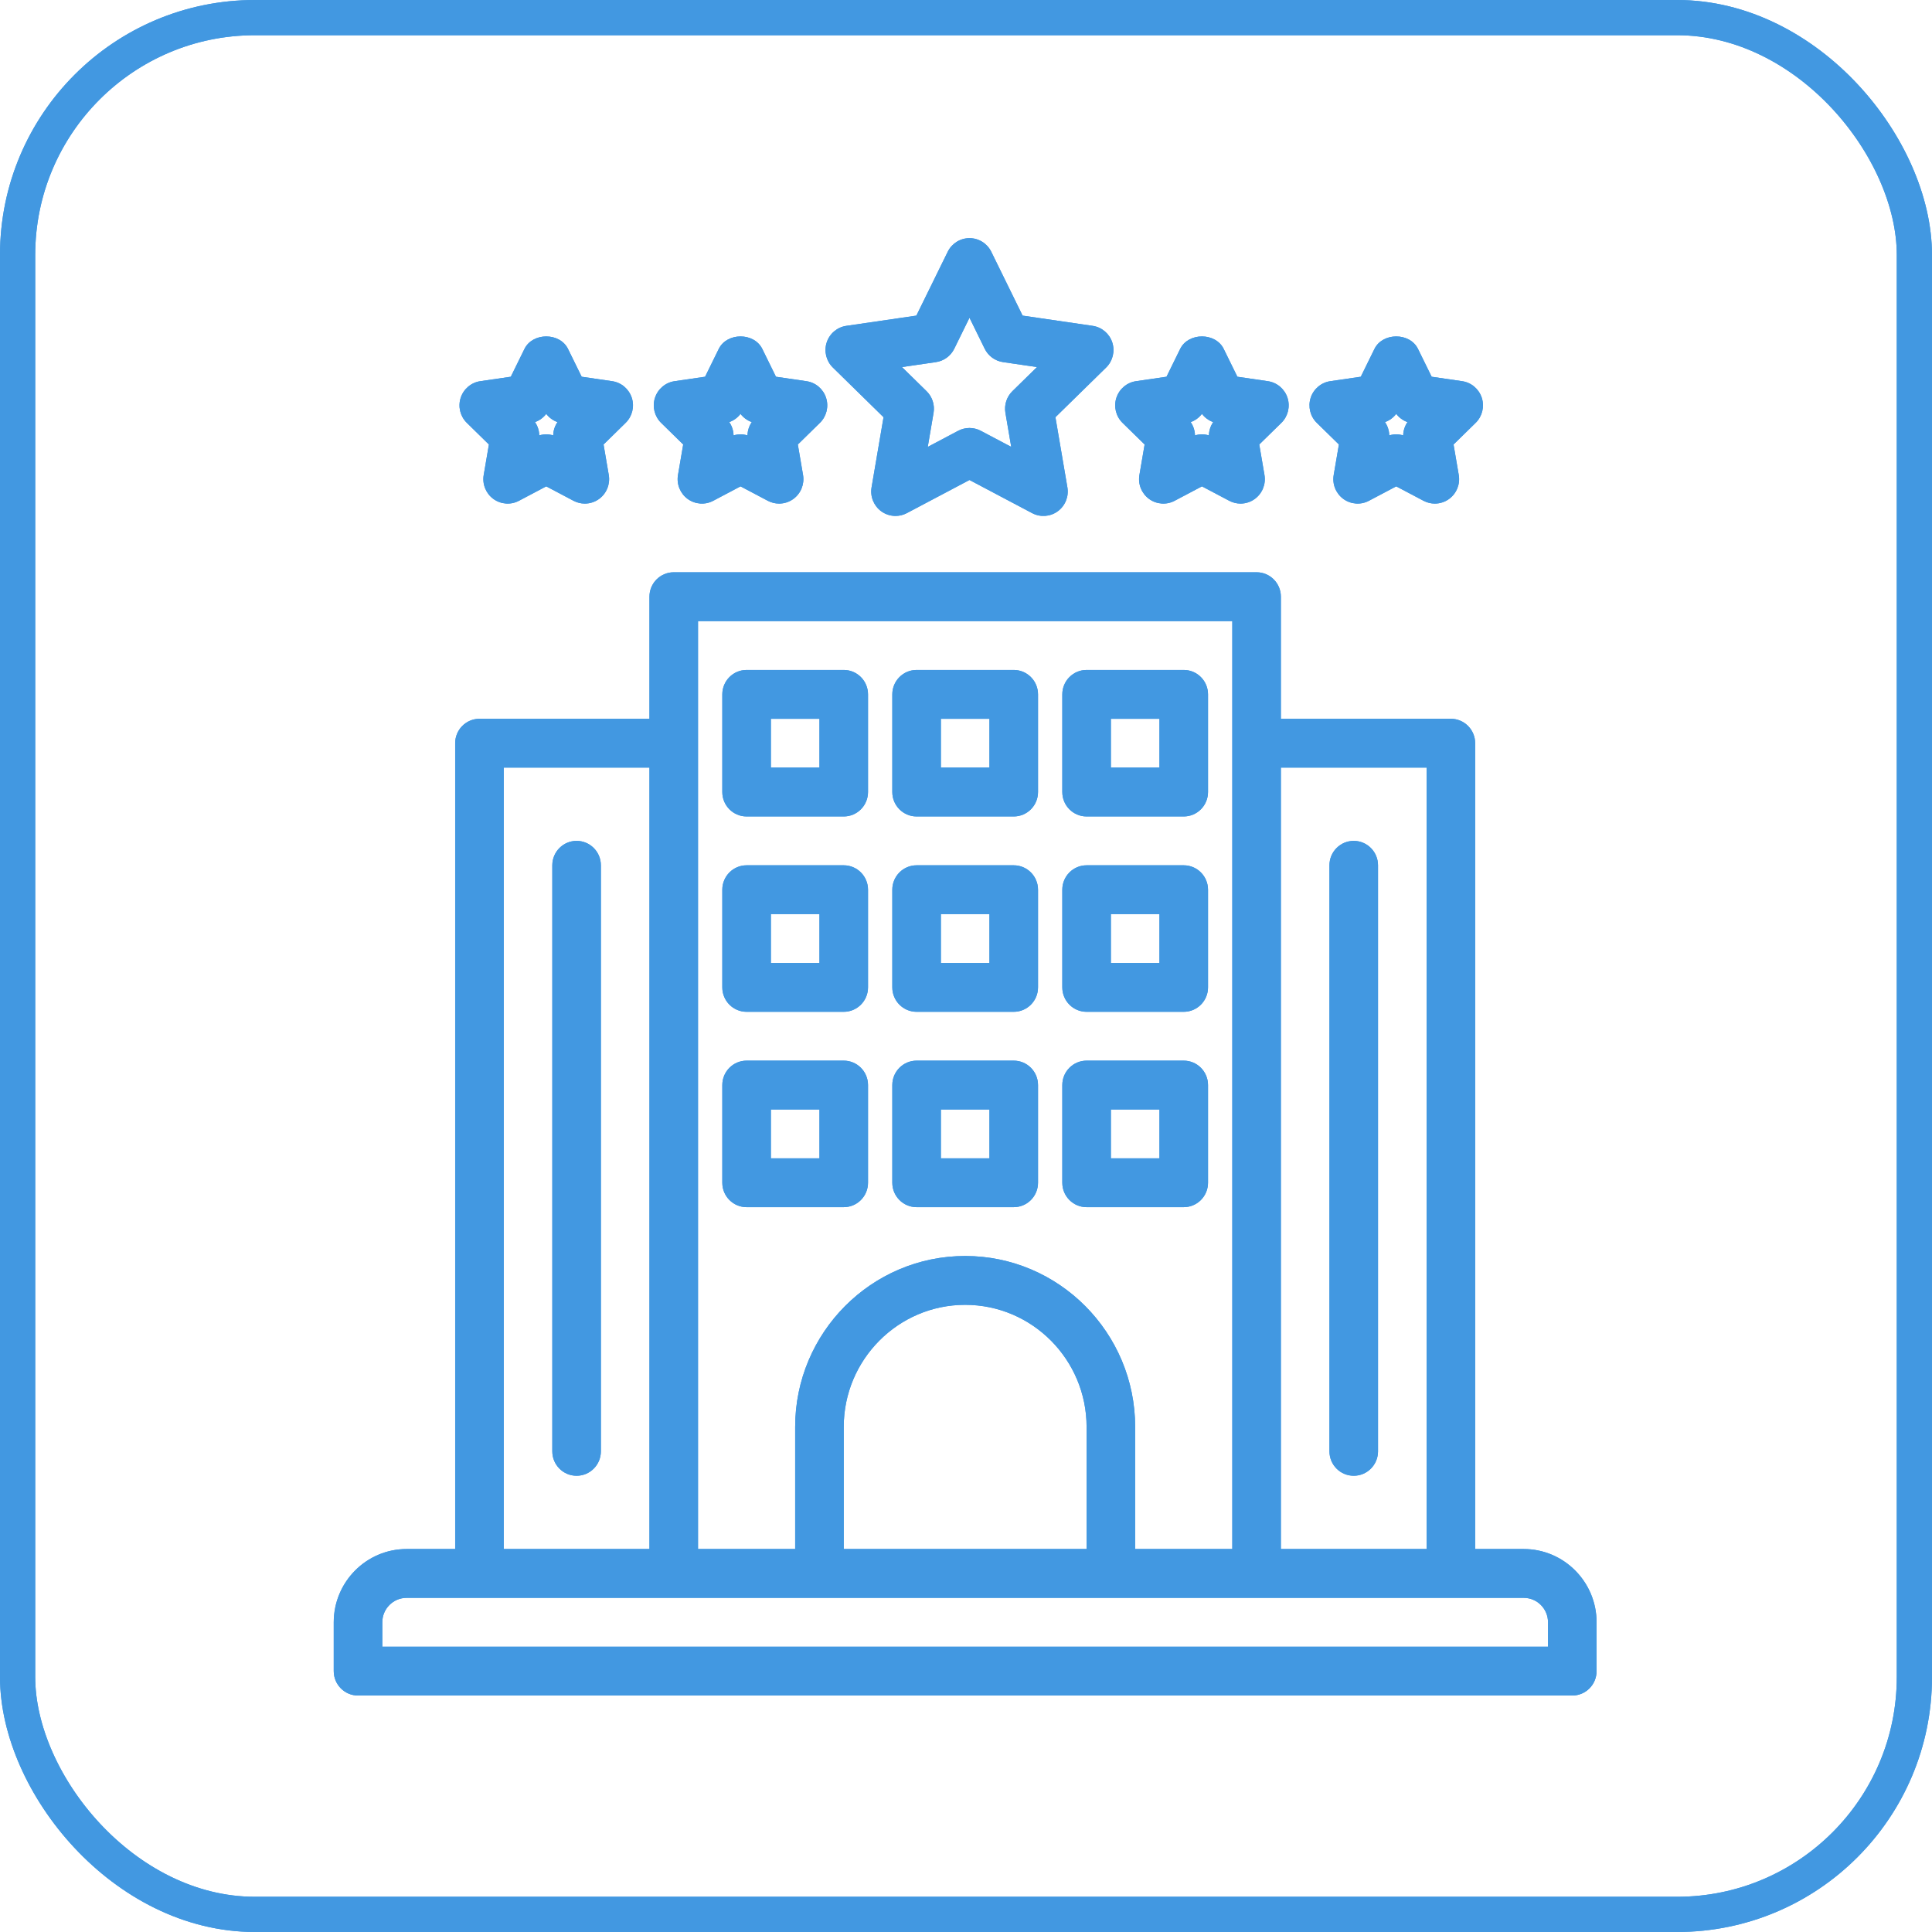 <svg width="1152" height="1152" viewBox="0 0 1152 1152" fill="none" xmlns="http://www.w3.org/2000/svg">
<rect x="10.5" y="10.5" width="1131" height="1131" rx="141.5" stroke="#4298E1" stroke-width="21"/>
<path d="M291.527 265.037L288.416 283.258C287.49 288.719 289.724 294.243 294.179 297.499C298.654 300.755 304.551 301.189 309.43 298.608L325.707 290.005L341.983 298.608C344.105 299.724 346.417 300.279 348.722 300.279C351.72 300.279 354.711 299.34 357.235 297.499C361.689 294.243 363.924 288.719 362.998 283.258L359.886 265.037L373.059 252.126C377.005 248.258 378.426 242.471 376.722 237.203C375.018 231.935 370.485 228.089 365.034 227.293L346.834 224.634L338.689 208.047C333.81 198.122 317.604 198.122 312.725 208.047L304.58 224.634L286.38 227.293C280.928 228.089 276.396 231.935 274.692 237.203C272.988 242.471 274.409 248.258 278.354 252.126L291.527 265.037ZM325.707 246.78C327.418 249.033 329.751 250.74 332.417 251.678C330.812 254.01 329.921 256.768 329.857 259.605C328.5 259.2 327.107 258.994 325.707 258.994C324.307 258.994 322.914 259.2 321.556 259.605C321.493 256.768 320.602 254.01 318.997 251.678C321.662 250.74 323.996 249.033 325.707 246.78ZM407.373 265.037L404.262 283.258C403.336 288.719 405.57 294.243 410.025 297.499C414.493 300.755 420.404 301.189 425.276 298.608L441.553 290.005L457.83 298.608C459.951 299.724 462.263 300.279 464.568 300.279C467.566 300.279 470.557 299.34 473.081 297.499C477.536 294.243 479.77 288.719 478.844 283.258L475.733 265.037L488.905 252.126C492.851 248.258 494.272 242.471 492.568 237.203C490.864 231.935 486.332 228.089 480.88 227.293L462.68 224.634L454.535 208.047C449.656 198.122 433.45 198.122 428.571 208.047L420.426 224.634L402.226 227.293C396.774 228.089 392.242 231.935 390.538 237.203C388.834 242.471 390.255 248.258 394.2 252.126L407.373 265.037ZM441.553 246.78C443.264 249.033 445.597 250.74 448.263 251.678C446.658 254.01 445.767 256.768 445.703 259.605C444.346 259.2 442.953 258.994 441.553 258.994C440.153 258.994 438.76 259.2 437.402 259.605C437.339 256.768 436.448 254.01 434.843 251.678C437.508 250.74 439.842 249.033 441.553 246.78ZM682.508 265.037L679.397 283.258C678.463 288.719 680.698 294.235 685.152 297.499C689.607 300.755 695.56 301.189 700.397 298.608L716.688 290.005L732.978 298.608C735.085 299.724 737.405 300.279 739.71 300.279C742.708 300.279 745.706 299.34 748.223 297.499C752.677 294.235 754.912 288.719 753.978 283.258L750.867 265.037L764.047 252.133C767.992 248.266 769.407 242.478 767.71 237.203C765.998 231.935 761.473 228.089 756.015 227.293L737.815 224.634L729.669 208.047C724.805 198.122 708.57 198.122 703.706 208.047L695.56 224.634L677.36 227.293C671.902 228.089 667.376 231.935 665.665 237.203C663.968 242.478 665.383 248.266 669.328 252.133L682.508 265.037ZM716.688 246.78C718.399 249.033 720.732 250.74 723.391 251.678C721.793 254.01 720.902 256.768 720.831 259.605C719.487 259.2 718.088 258.994 716.688 258.994C715.288 258.994 713.888 259.2 712.544 259.605C712.473 256.768 711.582 254.01 709.984 251.678C712.643 250.74 714.976 249.033 716.688 246.78ZM798.354 265.037L795.243 283.258C794.31 288.719 796.544 294.235 800.998 297.499C805.467 300.755 811.392 301.189 816.243 298.608L832.534 290.005L848.825 298.608C850.932 299.724 853.251 300.279 855.556 300.279C858.554 300.279 861.552 299.34 864.069 297.499C868.523 294.235 870.758 288.719 869.824 283.258L866.713 265.037L879.893 252.133C883.839 248.266 885.253 242.478 883.556 237.203C881.845 231.935 877.319 228.089 871.861 227.293L853.661 224.634L845.515 208.047C840.651 198.122 824.417 198.122 819.552 208.047L811.406 224.634L793.206 227.293C787.748 228.089 783.223 231.935 781.512 237.203C779.815 242.478 781.229 248.266 785.174 252.133L798.354 265.037ZM832.534 246.78C834.245 249.033 836.578 250.74 839.237 251.678C837.639 254.01 836.748 256.768 836.677 259.605C835.334 259.2 833.934 258.994 832.534 258.994C831.134 258.994 829.734 259.2 828.39 259.605C828.32 256.768 827.429 254.01 825.831 251.678C828.489 250.74 830.823 249.033 832.534 246.78ZM526.832 248.77L519.691 290.624C518.765 296.084 520.999 301.608 525.454 304.864C527.978 306.706 530.969 307.644 533.967 307.644C536.272 307.644 538.591 307.089 540.705 305.973L578.081 286.209L615.449 305.973C620.342 308.547 626.239 308.127 630.708 304.864C635.162 301.608 637.397 296.084 636.463 290.624L629.322 248.77L659.57 219.138C663.516 215.27 664.93 209.483 663.233 204.208C661.522 198.94 656.997 195.094 651.538 194.297L609.75 188.19L591.07 150.119C588.63 145.15 583.596 142 578.081 142C572.573 142 567.538 145.15 565.099 150.119L546.404 188.19L504.616 194.297C499.165 195.094 494.633 198.94 492.928 204.208C491.224 209.483 492.646 215.263 496.591 219.131L526.832 248.77ZM558.106 215.91C562.822 215.221 566.895 212.242 569.002 207.941L578.081 189.463L587.145 207.941C589.26 212.242 593.332 215.221 598.055 215.91L618.334 218.875L603.655 233.257C600.247 236.606 598.692 241.426 599.498 246.147L602.963 266.459L584.819 256.868C580.605 254.636 575.557 254.636 571.342 256.868L553.199 266.466L556.664 246.147C557.463 241.426 555.907 236.606 552.499 233.265L537.82 218.875L558.106 215.91ZM908.558 923.639H879.596V443.151C879.596 435.11 873.119 428.591 865.115 428.591H763.75V355.789C763.75 347.749 757.273 341.229 749.269 341.229H401.731C393.734 341.229 387.25 347.749 387.25 355.789V428.591H285.885C277.888 428.591 271.404 435.11 271.404 443.151V923.639H242.442C218.487 923.639 199 943.232 199 967.319V996.44C199 1004.49 205.484 1011 213.481 1011H937.519C945.523 1011 952 1004.49 952 996.44V967.319C952 943.232 932.513 923.639 908.558 923.639ZM850.635 457.711V923.639H763.75V457.711H850.635ZM416.212 370.35H734.788V443.151V923.639H676.865V850.837C676.865 794.644 631.387 748.916 575.5 748.916C519.606 748.916 474.135 794.644 474.135 850.837V923.639H416.212V443.151V370.35ZM647.904 923.639H503.096V850.837C503.096 810.697 535.579 778.036 575.5 778.036C615.421 778.036 647.904 810.697 647.904 850.837V923.639ZM300.365 457.711H387.25V923.639H300.365V457.711ZM923.039 981.88H227.962V967.319C227.962 959.286 234.46 952.759 242.442 952.759H285.885H401.731H488.615H662.385H749.269H865.115H908.558C916.548 952.759 923.039 959.286 923.039 967.319V981.88ZM358.288 515.952V865.398C358.288 873.446 351.805 879.958 343.808 879.958C335.811 879.958 329.327 873.446 329.327 865.398V515.952C329.327 507.911 335.811 501.392 343.808 501.392C351.805 501.392 358.288 507.911 358.288 515.952ZM792.712 865.398V515.952C792.712 507.911 799.188 501.392 807.192 501.392C815.196 501.392 821.673 507.911 821.673 515.952V865.398C821.673 873.446 815.196 879.958 807.192 879.958C799.188 879.958 792.712 873.446 792.712 865.398ZM445.173 486.832H503.096C511.093 486.832 517.577 480.312 517.577 472.271V414.03C517.577 405.99 511.093 399.47 503.096 399.47H445.173C437.176 399.47 430.692 405.99 430.692 414.03V472.271C430.692 480.312 437.176 486.832 445.173 486.832ZM459.654 428.591H488.615V457.711H459.654V428.591ZM546.538 486.832H604.462C612.466 486.832 618.942 480.312 618.942 472.271V414.03C618.942 405.99 612.466 399.47 604.462 399.47H546.538C538.542 399.47 532.058 405.99 532.058 414.03V472.271C532.058 480.312 538.542 486.832 546.538 486.832ZM561.019 428.591H589.981V457.711H561.019V428.591ZM647.904 486.832H705.827C713.831 486.832 720.308 480.312 720.308 472.271V414.03C720.308 405.99 713.831 399.47 705.827 399.47H647.904C639.9 399.47 633.423 405.99 633.423 414.03V472.271C633.423 480.312 639.9 486.832 647.904 486.832ZM662.385 428.591H691.346V457.711H662.385V428.591ZM445.173 603.313H503.096C511.093 603.313 517.577 596.801 517.577 588.753V530.512C517.577 522.471 511.093 515.952 503.096 515.952H445.173C437.176 515.952 430.692 522.471 430.692 530.512V588.753C430.692 596.801 437.176 603.313 445.173 603.313ZM459.654 545.072H488.615V574.193H459.654V545.072ZM546.538 603.313H604.462C612.466 603.313 618.942 596.801 618.942 588.753V530.512C618.942 522.471 612.466 515.952 604.462 515.952H546.538C538.542 515.952 532.058 522.471 532.058 530.512V588.753C532.058 596.801 538.542 603.313 546.538 603.313ZM561.019 545.072H589.981V574.193H561.019V545.072ZM647.904 603.313H705.827C713.831 603.313 720.308 596.801 720.308 588.753V530.512C720.308 522.471 713.831 515.952 705.827 515.952H647.904C639.9 515.952 633.423 522.471 633.423 530.512V588.753C633.423 596.801 639.9 603.313 647.904 603.313ZM662.385 545.072H691.346V574.193H662.385V545.072ZM445.173 719.795H503.096C511.093 719.795 517.577 713.283 517.577 705.235V646.994C517.577 638.946 511.093 632.434 503.096 632.434H445.173C437.176 632.434 430.692 638.946 430.692 646.994V705.235C430.692 713.283 437.176 719.795 445.173 719.795ZM459.654 661.554H488.615V690.675H459.654V661.554ZM546.538 719.795H604.462C612.466 719.795 618.942 713.283 618.942 705.235V646.994C618.942 638.946 612.466 632.434 604.462 632.434H546.538C538.542 632.434 532.058 638.946 532.058 646.994V705.235C532.058 713.283 538.542 719.795 546.538 719.795ZM561.019 661.554H589.981V690.675H561.019V661.554ZM647.904 719.795H705.827C713.831 719.795 720.308 713.283 720.308 705.235V646.994C720.308 638.946 713.831 632.434 705.827 632.434H647.904C639.9 632.434 633.423 638.946 633.423 646.994V705.235C633.423 713.283 639.9 719.795 647.904 719.795ZM662.385 661.554H691.346V690.675H662.385V661.554Z" fill="#4298E1"/>
<rect x="10.5" y="10.5" width="1131" height="1131" rx="141.5" stroke="#4298E1" stroke-width="21"/>
<path d="M291.527 265.037L288.416 283.258C287.49 288.719 289.724 294.243 294.179 297.499C298.654 300.755 304.551 301.189 309.43 298.608L325.707 290.005L341.983 298.608C344.105 299.724 346.417 300.279 348.722 300.279C351.72 300.279 354.711 299.34 357.235 297.499C361.689 294.243 363.924 288.719 362.998 283.258L359.886 265.037L373.059 252.126C377.005 248.258 378.426 242.471 376.722 237.203C375.018 231.935 370.485 228.089 365.034 227.293L346.834 224.634L338.689 208.047C333.81 198.122 317.604 198.122 312.725 208.047L304.58 224.634L286.38 227.293C280.928 228.089 276.396 231.935 274.692 237.203C272.988 242.471 274.409 248.258 278.354 252.126L291.527 265.037ZM325.707 246.78C327.418 249.033 329.751 250.74 332.417 251.678C330.812 254.01 329.921 256.768 329.857 259.605C328.5 259.2 327.107 258.994 325.707 258.994C324.307 258.994 322.914 259.2 321.556 259.605C321.493 256.768 320.602 254.01 318.997 251.678C321.662 250.74 323.996 249.033 325.707 246.78ZM407.373 265.037L404.262 283.258C403.336 288.719 405.57 294.243 410.025 297.499C414.493 300.755 420.404 301.189 425.276 298.608L441.553 290.005L457.83 298.608C459.951 299.724 462.263 300.279 464.568 300.279C467.566 300.279 470.557 299.34 473.081 297.499C477.536 294.243 479.77 288.719 478.844 283.258L475.733 265.037L488.905 252.126C492.851 248.258 494.272 242.471 492.568 237.203C490.864 231.935 486.332 228.089 480.88 227.293L462.68 224.634L454.535 208.047C449.656 198.122 433.45 198.122 428.571 208.047L420.426 224.634L402.226 227.293C396.774 228.089 392.242 231.935 390.538 237.203C388.834 242.471 390.255 248.258 394.2 252.126L407.373 265.037ZM441.553 246.78C443.264 249.033 445.597 250.74 448.263 251.678C446.658 254.01 445.767 256.768 445.703 259.605C444.346 259.2 442.953 258.994 441.553 258.994C440.153 258.994 438.76 259.2 437.402 259.605C437.339 256.768 436.448 254.01 434.843 251.678C437.508 250.74 439.842 249.033 441.553 246.78ZM682.508 265.037L679.397 283.258C678.463 288.719 680.698 294.235 685.152 297.499C689.607 300.755 695.56 301.189 700.397 298.608L716.688 290.005L732.978 298.608C735.085 299.724 737.405 300.279 739.71 300.279C742.708 300.279 745.706 299.34 748.223 297.499C752.677 294.235 754.912 288.719 753.978 283.258L750.867 265.037L764.047 252.133C767.992 248.266 769.407 242.478 767.71 237.203C765.998 231.935 761.473 228.089 756.015 227.293L737.815 224.634L729.669 208.047C724.805 198.122 708.57 198.122 703.706 208.047L695.56 224.634L677.36 227.293C671.902 228.089 667.376 231.935 665.665 237.203C663.968 242.478 665.383 248.266 669.328 252.133L682.508 265.037ZM716.688 246.78C718.399 249.033 720.732 250.74 723.391 251.678C721.793 254.01 720.902 256.768 720.831 259.605C719.487 259.2 718.088 258.994 716.688 258.994C715.288 258.994 713.888 259.2 712.544 259.605C712.473 256.768 711.582 254.01 709.984 251.678C712.643 250.74 714.976 249.033 716.688 246.78ZM798.354 265.037L795.243 283.258C794.31 288.719 796.544 294.235 800.998 297.499C805.467 300.755 811.392 301.189 816.243 298.608L832.534 290.005L848.825 298.608C850.932 299.724 853.251 300.279 855.556 300.279C858.554 300.279 861.552 299.34 864.069 297.499C868.523 294.235 870.758 288.719 869.824 283.258L866.713 265.037L879.893 252.133C883.839 248.266 885.253 242.478 883.556 237.203C881.845 231.935 877.319 228.089 871.861 227.293L853.661 224.634L845.515 208.047C840.651 198.122 824.417 198.122 819.552 208.047L811.406 224.634L793.206 227.293C787.748 228.089 783.223 231.935 781.512 237.203C779.815 242.478 781.229 248.266 785.174 252.133L798.354 265.037ZM832.534 246.78C834.245 249.033 836.578 250.74 839.237 251.678C837.639 254.01 836.748 256.768 836.677 259.605C835.334 259.2 833.934 258.994 832.534 258.994C831.134 258.994 829.734 259.2 828.39 259.605C828.32 256.768 827.429 254.01 825.831 251.678C828.489 250.74 830.823 249.033 832.534 246.78ZM526.832 248.77L519.691 290.624C518.765 296.084 520.999 301.608 525.454 304.864C527.978 306.706 530.969 307.644 533.967 307.644C536.272 307.644 538.591 307.089 540.705 305.973L578.081 286.209L615.449 305.973C620.342 308.547 626.239 308.127 630.708 304.864C635.162 301.608 637.397 296.084 636.463 290.624L629.322 248.77L659.57 219.138C663.516 215.27 664.93 209.483 663.233 204.208C661.522 198.94 656.997 195.094 651.538 194.297L609.75 188.19L591.07 150.119C588.63 145.15 583.596 142 578.081 142C572.573 142 567.538 145.15 565.099 150.119L546.404 188.19L504.616 194.297C499.165 195.094 494.633 198.94 492.928 204.208C491.224 209.483 492.646 215.263 496.591 219.131L526.832 248.77ZM558.106 215.91C562.822 215.221 566.895 212.242 569.002 207.941L578.081 189.463L587.145 207.941C589.26 212.242 593.332 215.221 598.055 215.91L618.334 218.875L603.655 233.257C600.247 236.606 598.692 241.426 599.498 246.147L602.963 266.459L584.819 256.868C580.605 254.636 575.557 254.636 571.342 256.868L553.199 266.466L556.664 246.147C557.463 241.426 555.907 236.606 552.499 233.265L537.82 218.875L558.106 215.91ZM908.558 923.639H879.596V443.151C879.596 435.11 873.119 428.591 865.115 428.591H763.75V355.789C763.75 347.749 757.273 341.229 749.269 341.229H401.731C393.734 341.229 387.25 347.749 387.25 355.789V428.591H285.885C277.888 428.591 271.404 435.11 271.404 443.151V923.639H242.442C218.487 923.639 199 943.232 199 967.319V996.44C199 1004.49 205.484 1011 213.481 1011H937.519C945.523 1011 952 1004.49 952 996.44V967.319C952 943.232 932.513 923.639 908.558 923.639ZM850.635 457.711V923.639H763.75V457.711H850.635ZM416.212 370.35H734.788V443.151V923.639H676.865V850.837C676.865 794.644 631.387 748.916 575.5 748.916C519.606 748.916 474.135 794.644 474.135 850.837V923.639H416.212V443.151V370.35ZM647.904 923.639H503.096V850.837C503.096 810.697 535.579 778.036 575.5 778.036C615.421 778.036 647.904 810.697 647.904 850.837V923.639ZM300.365 457.711H387.25V923.639H300.365V457.711ZM923.039 981.88H227.962V967.319C227.962 959.286 234.46 952.759 242.442 952.759H285.885H401.731H488.615H662.385H749.269H865.115H908.558C916.548 952.759 923.039 959.286 923.039 967.319V981.88ZM358.288 515.952V865.398C358.288 873.446 351.805 879.958 343.808 879.958C335.811 879.958 329.327 873.446 329.327 865.398V515.952C329.327 507.911 335.811 501.392 343.808 501.392C351.805 501.392 358.288 507.911 358.288 515.952ZM792.712 865.398V515.952C792.712 507.911 799.188 501.392 807.192 501.392C815.196 501.392 821.673 507.911 821.673 515.952V865.398C821.673 873.446 815.196 879.958 807.192 879.958C799.188 879.958 792.712 873.446 792.712 865.398ZM445.173 486.832H503.096C511.093 486.832 517.577 480.312 517.577 472.271V414.03C517.577 405.99 511.093 399.47 503.096 399.47H445.173C437.176 399.47 430.692 405.99 430.692 414.03V472.271C430.692 480.312 437.176 486.832 445.173 486.832ZM459.654 428.591H488.615V457.711H459.654V428.591ZM546.538 486.832H604.462C612.466 486.832 618.942 480.312 618.942 472.271V414.03C618.942 405.99 612.466 399.47 604.462 399.47H546.538C538.542 399.47 532.058 405.99 532.058 414.03V472.271C532.058 480.312 538.542 486.832 546.538 486.832ZM561.019 428.591H589.981V457.711H561.019V428.591ZM647.904 486.832H705.827C713.831 486.832 720.308 480.312 720.308 472.271V414.03C720.308 405.99 713.831 399.47 705.827 399.47H647.904C639.9 399.47 633.423 405.99 633.423 414.03V472.271C633.423 480.312 639.9 486.832 647.904 486.832ZM662.385 428.591H691.346V457.711H662.385V428.591ZM445.173 603.313H503.096C511.093 603.313 517.577 596.801 517.577 588.753V530.512C517.577 522.471 511.093 515.952 503.096 515.952H445.173C437.176 515.952 430.692 522.471 430.692 530.512V588.753C430.692 596.801 437.176 603.313 445.173 603.313ZM459.654 545.072H488.615V574.193H459.654V545.072ZM546.538 603.313H604.462C612.466 603.313 618.942 596.801 618.942 588.753V530.512C618.942 522.471 612.466 515.952 604.462 515.952H546.538C538.542 515.952 532.058 522.471 532.058 530.512V588.753C532.058 596.801 538.542 603.313 546.538 603.313ZM561.019 545.072H589.981V574.193H561.019V545.072ZM647.904 603.313H705.827C713.831 603.313 720.308 596.801 720.308 588.753V530.512C720.308 522.471 713.831 515.952 705.827 515.952H647.904C639.9 515.952 633.423 522.471 633.423 530.512V588.753C633.423 596.801 639.9 603.313 647.904 603.313ZM662.385 545.072H691.346V574.193H662.385V545.072ZM445.173 719.795H503.096C511.093 719.795 517.577 713.283 517.577 705.235V646.994C517.577 638.946 511.093 632.434 503.096 632.434H445.173C437.176 632.434 430.692 638.946 430.692 646.994V705.235C430.692 713.283 437.176 719.795 445.173 719.795ZM459.654 661.554H488.615V690.675H459.654V661.554ZM546.538 719.795H604.462C612.466 719.795 618.942 713.283 618.942 705.235V646.994C618.942 638.946 612.466 632.434 604.462 632.434H546.538C538.542 632.434 532.058 638.946 532.058 646.994V705.235C532.058 713.283 538.542 719.795 546.538 719.795ZM561.019 661.554H589.981V690.675H561.019V661.554ZM647.904 719.795H705.827C713.831 719.795 720.308 713.283 720.308 705.235V646.994C720.308 638.946 713.831 632.434 705.827 632.434H647.904C639.9 632.434 633.423 638.946 633.423 646.994V705.235C633.423 713.283 639.9 719.795 647.904 719.795ZM662.385 661.554H691.346V690.675H662.385V661.554Z" fill="#4298E1"/>
</svg>
